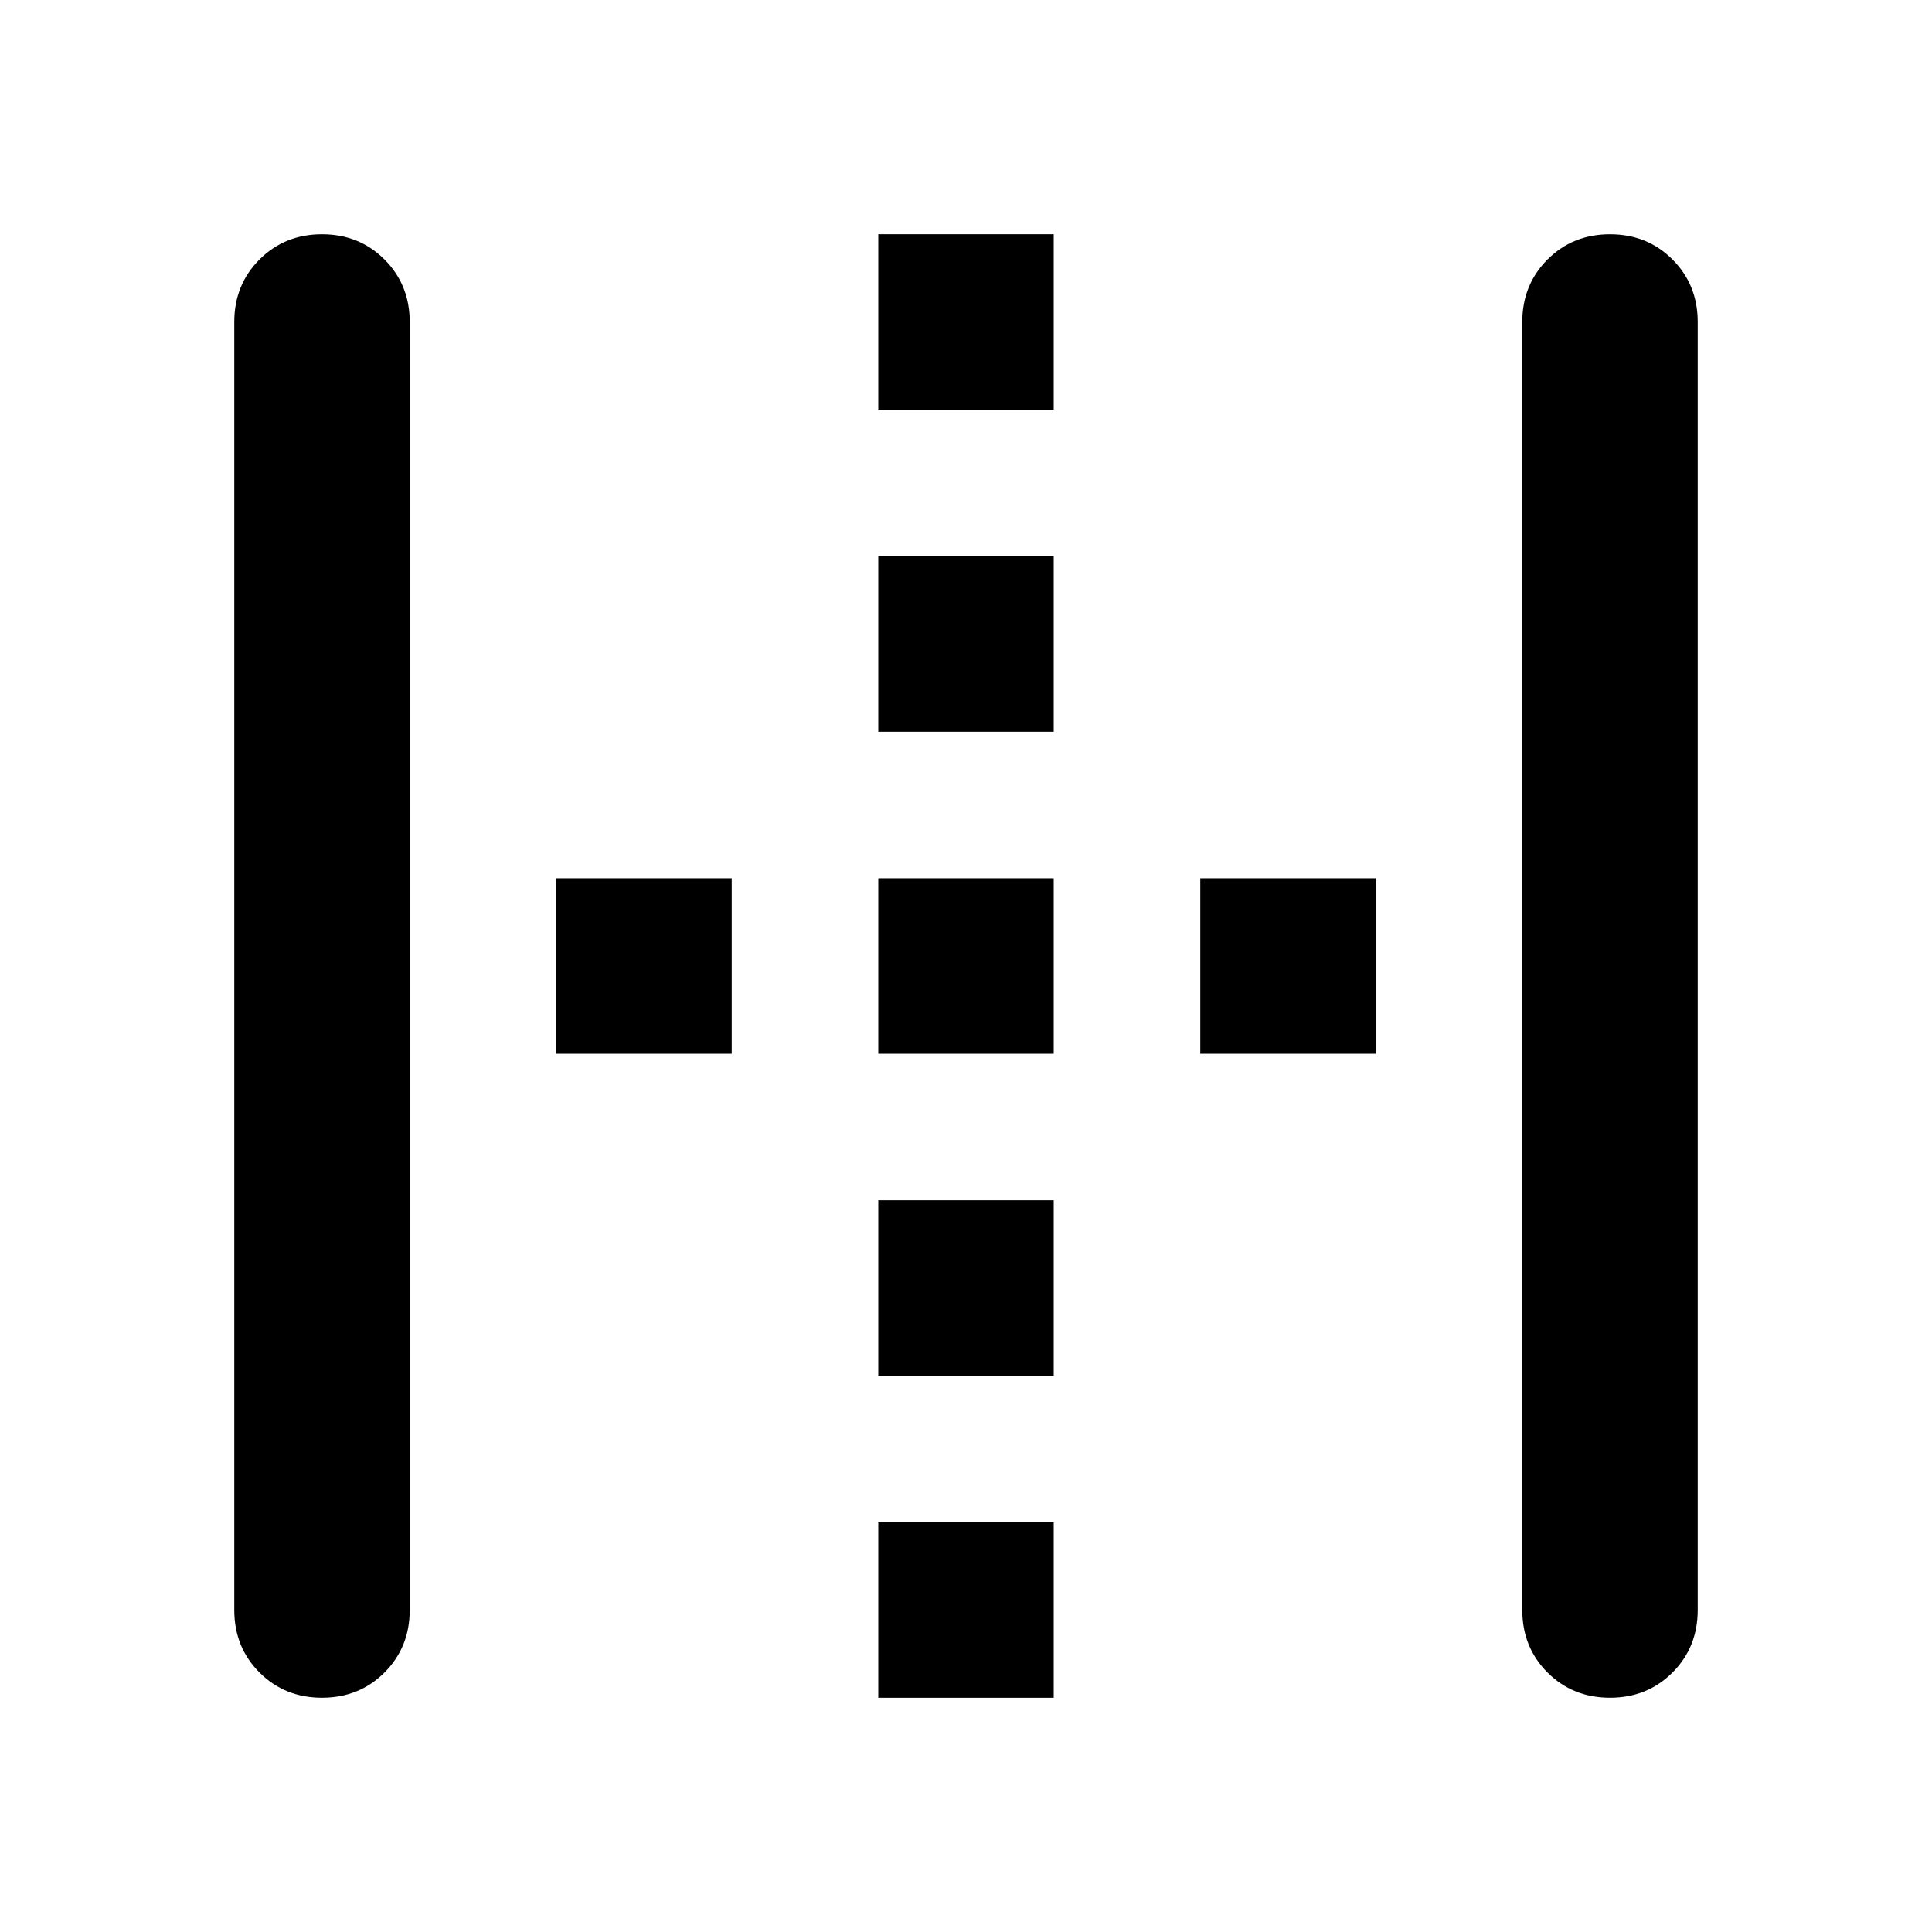 <svg xmlns="http://www.w3.org/2000/svg" height="24" viewBox="0 96 960 960" width="24"><path d="M160 939.587q-18.524 0-31.056-12.531-12.531-12.532-12.531-31.056V256q0-18.524 12.531-31.056 12.532-12.531 31.056-12.531t31.056 12.531q12.531 12.532 12.531 31.056v640q0 18.524-12.531 31.056-12.532 12.531-31.056 12.531Zm276.413 0v-87.174h87.174v87.174h-87.174Zm0-160v-87.174h87.174v87.174h-87.174Zm-160-160v-87.174h87.174v87.174h-87.174Zm160 0v-87.174h87.174v87.174h-87.174Zm160 0v-87.174h87.174v87.174h-87.174Zm-160-160v-87.174h87.174v87.174h-87.174Zm0-160v-87.174h87.174v87.174h-87.174Zm363.587 640q-18.524 0-31.056-12.531-12.531-12.532-12.531-31.056V256q0-18.524 12.531-31.056 12.532-12.531 31.056-12.531t31.056 12.531q12.531 12.532 12.531 31.056v640q0 18.524-12.531 31.056-12.532 12.531-31.056 12.531Z"/></svg>